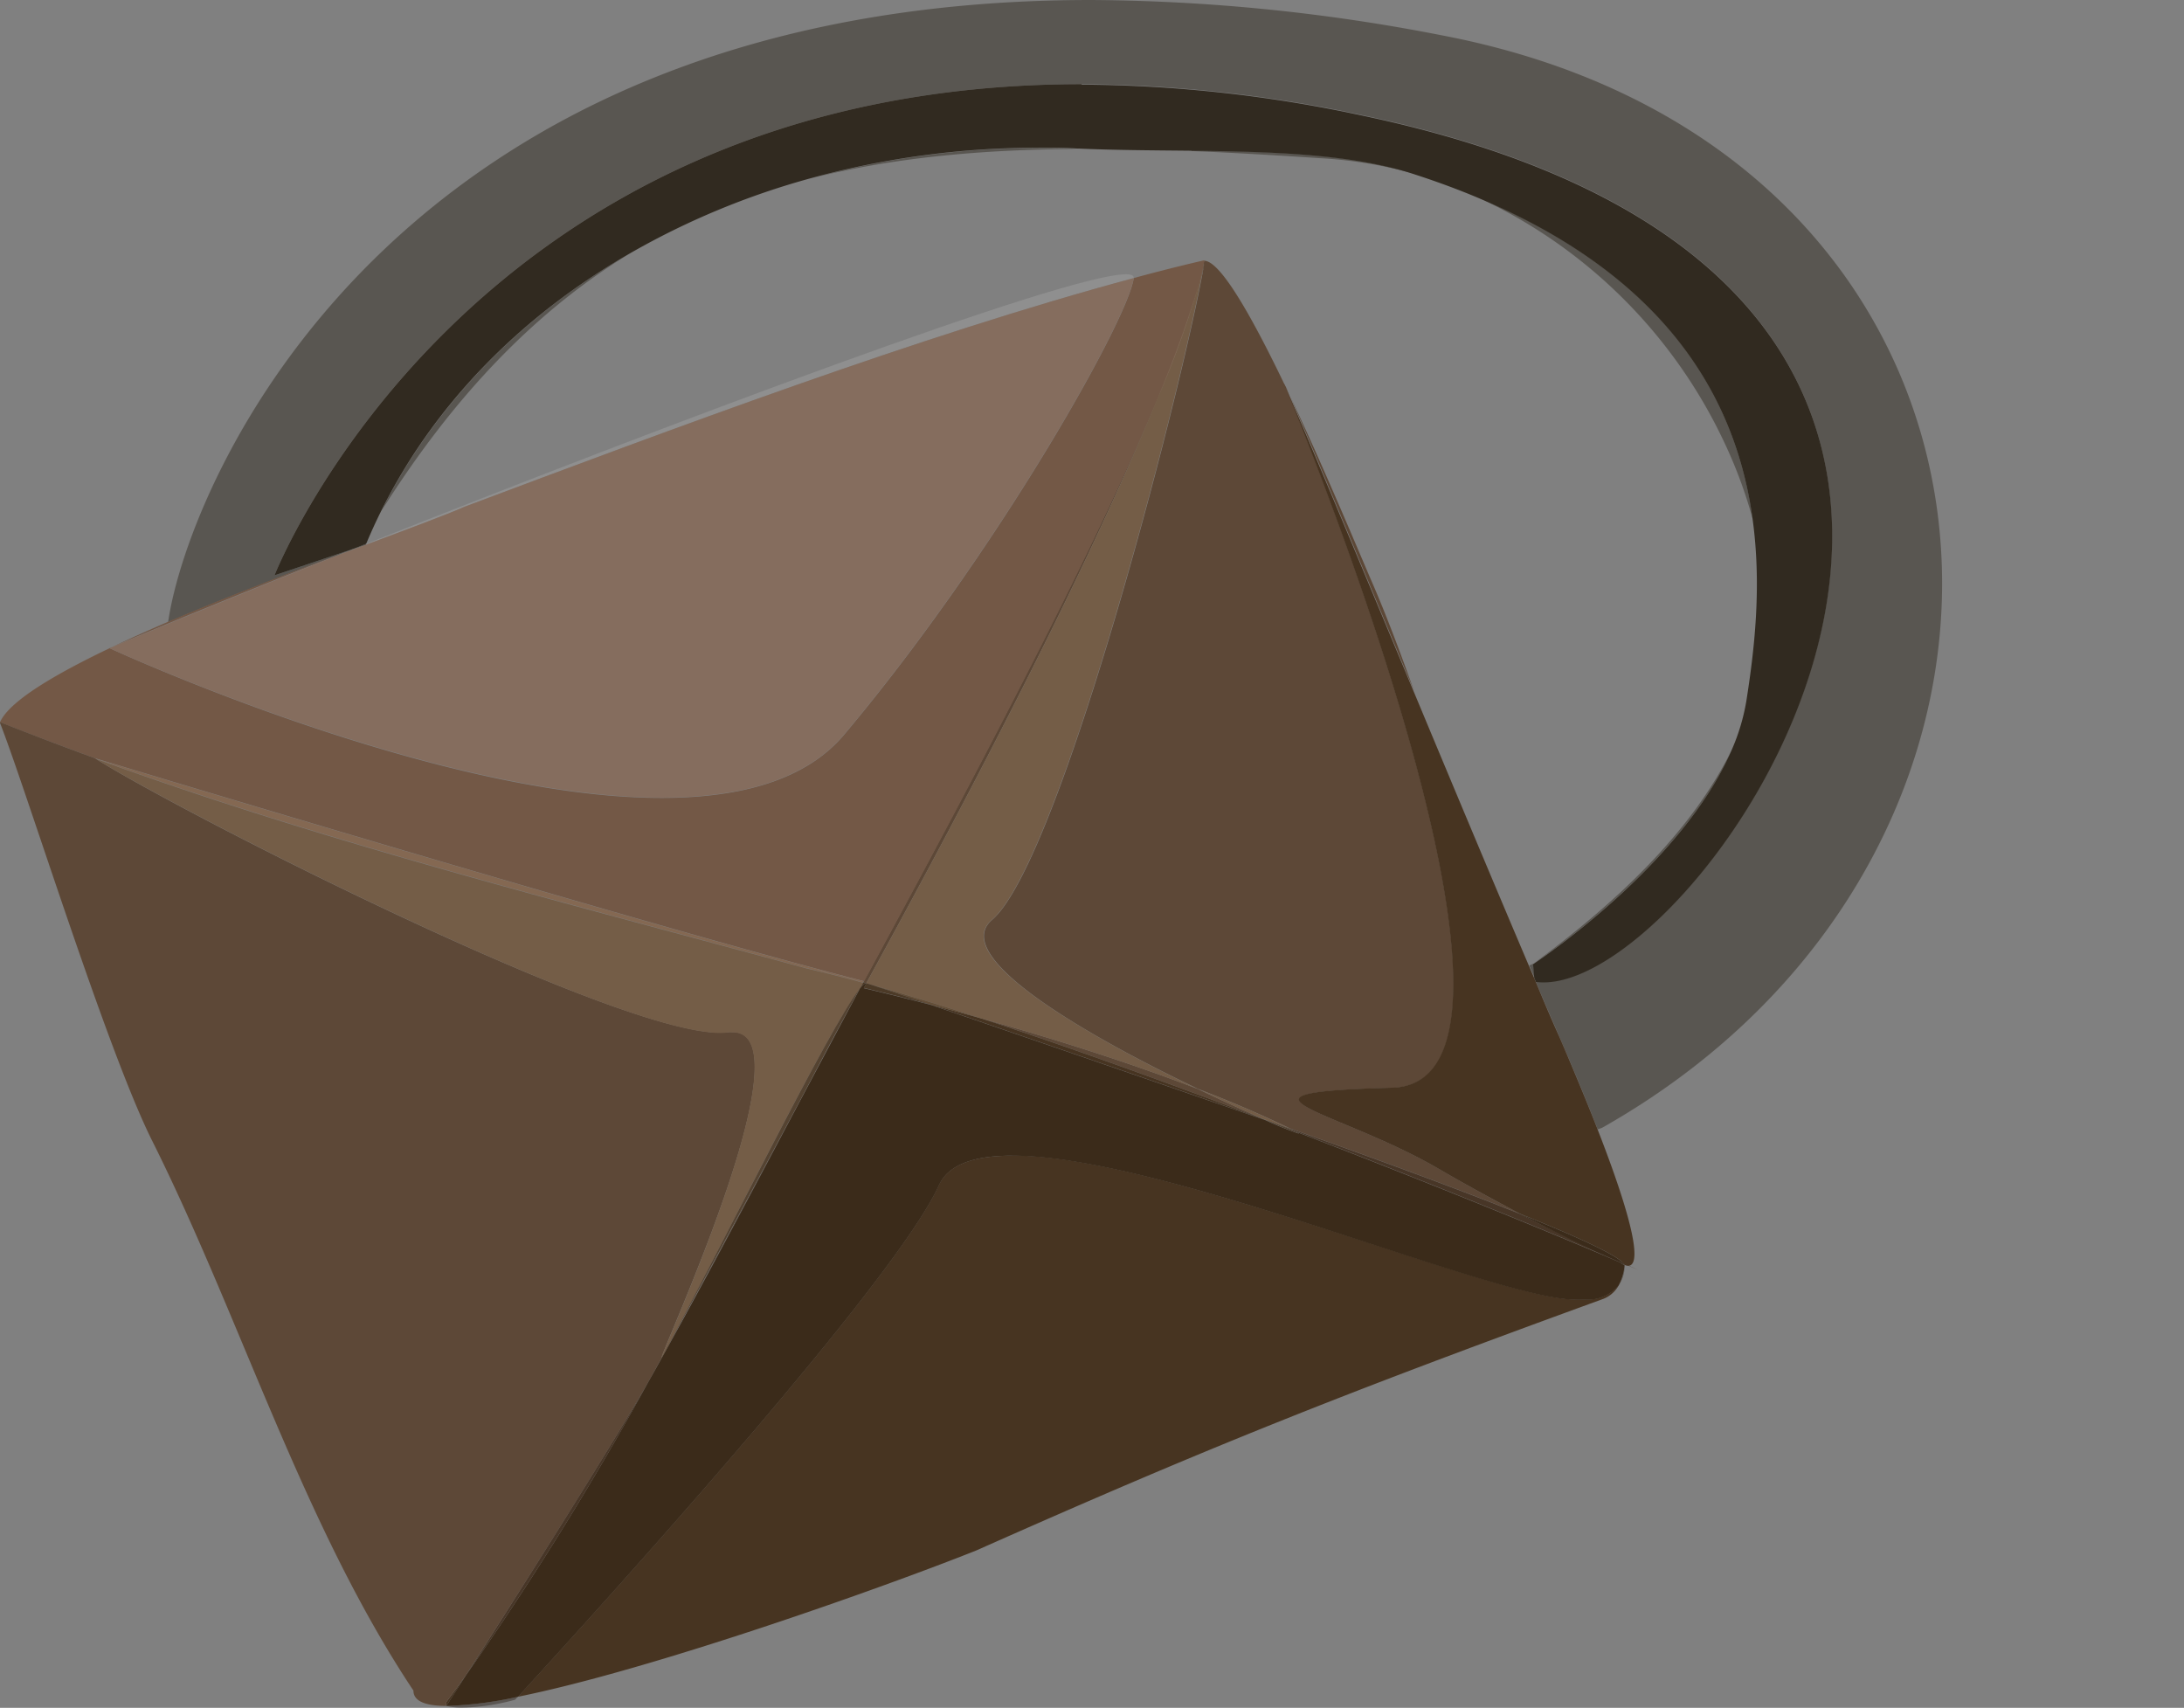 <svg xmlns="http://www.w3.org/2000/svg" viewBox="0 -0 276.33 216.069"><rect x="0" y="-0" width="276.33" height="216.069" fill="#808080" stroke="none"/><title>Depositphotos_130345390_07</title><g data-name="Layer 2"><g data-name="—ÎÓÈ_1"><path d="M194 121.92l-.5.23.65 1.52-.15-1.75zm25.12-27.06c-5.14 10.41-14.46 19.22-25.11 27.06.49-.32 18.77-12.43 25.11-27.06zM79.8 32c-13.66 7.87-24.75 19-31.56 32.67C57.87 49.38 68.3 39 79.8 32zm107.47-6.89A64.13 64.13 0 0 1 218.18 56a58.88 58.88 0 0 1 3.59 9.72c-2-14.43-10-30.27-34.51-40.63zm-36.52-6c5.23.21 10.63.53 16.2.9A55.51 55.51 0 0 1 179 22c-7.83-2.55-18-2.84-28.24-3zm-19.34-.39a108.48 108.48 0 0 0-28.88 3.87c10.49-2.68 21.78-3.68 34-3.75h-.14c-1.66-.07-3.33-.11-5-.11zM138.07 0C49.23 0 23.79 61.29 21.27 78.71c7-3 14.61-5.9 21.28-8.4l2.31-.92-10.13 3.4s24.32-62.14 102.11-62.14a172.17 172.17 0 0 1 35.39 3.89c104.08 21.85 44.6 109.69 23.08 109.69a7.21 7.21 0 0 1-1-.06c1 2.45 2.05 4.81 3 7 .53 1.23 1.06 2.46 1.58 3.71 1.27 3 2.34 5.66 3.26 8l.56-.2c63.39-35.83 56.8-123.53-20.33-138.22A237.08 237.08 0 0 0 138.07 0z" fill="#595651"/><path d="M197.33 131.19l.13.3q.77 1.78 1.45 3.41c-.52-1.24-1-2.48-1.58-3.71zm-73.21-2.36c11.26 3.68 23.82 8.23 35.75 12.76-2.24-1-5.15-2.29-8.35-3.83-9.41-3.63-19.47-6.71-27.41-8.93zm22.24-78.22c-10.36 24.52-30.78 61.89-37.07 73.53l-.08.16.39.11c20.48-37.29 31.19-60.25 36.76-73.8zm6-17.67a30.88 30.88 0 0 1-.7 3.22 27.48 27.48 0 0 0 .71-2.87v-.05.05c-1.93 12.24-17.91 75.45-26.85 83.1-5.53 4.74 12.72 15 26.06 21.37 4.07 1.57 8 3.24 11.62 5 6.84 2.41 19.46 6.93 29.16 10.82-3-1.58-6.47-3.46-10.17-5.62-13-7.61-29.32-9.69-6-10.33s-13.65-89-13.65-89c1.3 2.62 8.32 19.51 16.38 38.81-1.69-4.72-3.43-9.43-5.42-14-3.69-8.55-16.8-40.45-21.14-40.45z" fill="#5d4837"/><path d="M59 211.88q-1.26 1.76-2.53 3.46v.49l2.53-3.95zm24.28-39.27l-1.42 2.54c.42-.73.89-1.57 1.4-2.49zM205.53 160a.34.34 0 0 1 0 .15v-.12zM128 146.21c-4.67 0-8 1.08-9.22 3.75-6 13.25-48.7 59.76-53.26 64.71 17.2-3.48 46.38-13.88 58-18.51 28.87-12.83 45.85-19.64 79.2-31.78a3.76 3.76 0 0 0 2.08-1.76 5.14 5.14 0 0 1-4.18 1.78h-.48a6 6 0 0 1-.81 0c-5 0-18-4.56-32.21-9.11s-29.47-9.11-39.09-9.11zm-10.24-19.1c13.88 4.72 40.44 13.93 40.44 13.93l1.9.66-.24-.11c-11.93-4.53-24.49-9.08-35.75-12.76-2.32-.65-4.46-1.23-6.34-1.72zm-8.58-2.81l-.34.63-.08.15c.35-.44.62-.67.78-.67l-.39-.11z" fill="#473421"/><path d="M152.32 32.94q-4.32 1-8.87 2.24c-.7 5.23-17.3 34.77-36.64 57.77-4.9 5.82-13.27 8-23.05 8C54.91 101 13.85 82 13.85 82c7-3 17.12-7.11 28.69-11.73-6.66 2.49-14.31 5.42-21.28 8.4C10.6 83.27 1.52 87.94 0 91.37q6 2.37 12 4.55s71.82 21.74 97.34 28.22l-.08.16.08-.16c6.29-11.64 26.73-49 37.08-73.53a144.41 144.41 0 0 0 5.26-14.45 30.88 30.88 0 0 0 .7-3.22z" fill="#735846"/><path d="M109.21 124.3l-.34.63.34-.63zM0 91.37v.09c3.35 8.54 13.47 41.29 19.24 52.84 11.25 22.49 19.11 48.64 33.07 69.59 0 1.35 1.53 1.93 4.15 1.94v-.49q1.27-1.69 2.53-3.46c5.33-8.33 17.66-27.69 22.86-36.73l1.42-2.54.55-1c0 .08-.08.11-.09.11-.21 0 4.46-10.28 8-20.57s5.86-20.57 1-20.57a4 4 0 0 0-.57 0 7.52 7.52 0 0 1-1 .07C77.36 130.69 22 102.32 12 95.92Q6 93.74.09 91.39z" fill="#5d4837"/><path d="M136.84 10.65c-77.78 0-102.11 62.14-102.11 62.14l10.13-3.4 1.47-.59q.89-2.13 1.91-4.18C55.05 50.94 66.14 39.83 79.8 32a97.67 97.67 0 0 1 22.74-9.44 108.48 108.48 0 0 1 28.88-3.87c1.65 0 3.32 0 5 .11h.14c4.57.2 9.39.22 14.21.27 10.2.12 20.41.41 28.24 3q4.4 1.43 8.24 3.06c24.5 10.36 32.55 26.2 34.51 40.63 1.17 8.61.17 16.71-.79 22.85a26.13 26.13 0 0 1-1.89 6.32c-6.34 14.63-24.62 26.73-25.11 27.06l.15 1.75.21.49a7.21 7.21 0 0 0 1 .06c21.53 0 81-87.84-23.08-109.69a172.17 172.17 0 0 0-35.39-3.89z" fill="#312a20"/><path d="M108.87 124.93l-.08.15.08-.15z" fill="#644e37"/><path d="M11.95 95.92c29.28 10.67 60.14 18.4 90 26.55 2.22.51 4.64 1.12 7.21 1.83l.08-.16C83.72 117.66 11.9 95.92 11.9 95.92z" fill="#846852"/><path d="M12 95.92c10.08 6.4 65.41 34.77 79.14 34.77a7.52 7.52 0 0 0 1-.07 4 4 0 0 1 .57 0c4.86 0 2.52 10.29-1 20.57s-8.19 20.57-8 20.57l.09-.11c7.15-13.23 21.13-41.78 25-46.53l.08-.15.34-.63c-2.57-.71-5-1.32-7.21-1.83-29.9-8.15-60.76-15.87-90-26.55z" fill="#745d47"/><path d="M152.34 33.24zm0 0z" fill="#745d47"/><path d="M152.33 33.29a27.48 27.48 0 0 1-.71 2.87 118.07 118.07 0 0 1-5.26 14.45c-5.57 13.55-16.27 36.5-36.76 73.8l.32.09c4.36 1.22 9.15 2.69 14.2 4.34 7.94 2.22 18 5.3 27.41 8.93-13.34-6.42-31.59-16.63-26.06-21.37 8.94-7.65 24.92-70.86 26.85-83.1z" fill="#745d47"/><path d="M109.93 124.5c1 .3 3.92 1.28 7.86 2.62 1.89.5 4 1.07 6.34 1.72-5.05-1.65-9.84-3.12-14.2-4.34z" fill="#644e37"/><path d="M151.62 36.16a144.41 144.41 0 0 1-5.26 14.45 118.07 118.07 0 0 0 5.26-14.45z" fill="#846852"/><path d="M151.54 137.76c3.2 1.54 6.11 2.86 8.35 3.83l.68.26 2.6.91c-3.6-1.75-7.55-3.43-11.62-5z" fill="#745d47"/><path d="M159.88 141.59l.24.11.43.15-.68-.26z" fill="#644e37"/><path d="M162.49 48.61s37 88.36 13.65 89-7 2.73 6 10.33c3.7 2.16 7.14 4 10.17 5.62 7.17 2.87 12.74 5.39 13.21 6.46a1.21 1.21 0 0 0 .49.12c1.1 0 1.93-2.36-3.89-17.29-.91-2.34-2-5-3.26-8q-.69-1.64-1.45-3.41l-.13-.3c-1-2.22-2-4.57-3-7l-.21-.49-.65-1.52c-4.57-10.74-9.77-23.17-14.59-34.73-8.06-19.3-15.09-36.19-16.38-38.81z" fill="#473421"/><path d="M142.45 34.7c-7.72 0-58.29 19.07-96.12 34.11v.11l-.52.18c6-2.22 10.77-4 13-5 25.64-9.61 57.72-21.69 84.64-28.92 0-.33-.3-.48-1-.48z" fill="#efefef" opacity=".141"/><path d="M45.76 69.09l-.9.3-2.31.92 3.22-1.2z" fill="#6e6c67"/><path d="M143.45 35.18c-26.92 7.23-59 19.31-84.64 28.92-2.27 1-7.09 2.79-13 5l-3.22 1.2C31 74.93 20.84 79.08 13.85 82c0 0 41.06 18.91 69.91 18.91 9.78 0 18.16-2.17 23.05-8 19.33-23 35.94-52.55 36.64-57.77z" fill="#856d5e"/><path d="M46.33 68.8l-1.47.59.9-.3.52-.18v-.11z" fill="#4c463d"/><path d="M65.56 214.66a48.85 48.85 0 0 1-9 1.16h-.08a7.65 7.65 0 0 0 2.15.22 27 27 0 0 0 6.55-1l.39-.43zm140-54.48a6.73 6.73 0 0 1-.75 2.43 4.37 4.37 0 0 0 .75-2.43z" fill="#291d11" opacity=".412"/><path d="M163.15 142.76l.73.36c17.86 6.85 33.79 13.42 41.11 16.57s-5-2.11-12.67-6.11c-9.7-3.89-22.33-8.41-29.16-10.82zm-53.55-18.35z" fill="#483627"/><path d="M109.58 124.4c-.17 0-.43.23-.78.67l-7.68 14.41c-5.3 10-10.88 20.6-16.66 31l-.33.6-.83 1.5c-.51.93-1 1.77-1.4 2.49A402.25 402.25 0 0 1 59 211.88l-2.53 3.95h.07a48.85 48.85 0 0 0 9-1.16c4.56-4.95 47.26-51.46 53.26-64.71 1.21-2.67 4.54-3.75 9.22-3.75 9.62 0 24.93 4.55 39.09 9.11s27.17 9.11 32.21 9.11a6 6 0 0 0 .81 0h.48a5.14 5.14 0 0 0 4.18-1.78 6.73 6.73 0 0 0 .75-2.43.34.34 0 0 0 0-.15 2.74 2.74 0 0 1-.54-.35c-7.32-3.15-23.25-9.72-41.11-16.57.36.18.5.27.44.27a43.3 43.3 0 0 1-4.2-1.69l-1.9-.66s-26.56-9.21-40.44-13.93c-5.19-1.36-8.5-2.12-8.5-2.12l.32-.58z" fill="#3b2b1a"/><path d="M81.86 175.15c-5.21 9-17.53 28.39-22.86 36.73a402.25 402.25 0 0 0 22.86-36.73zm2.25-4l-.07.12-.22.37-.55 1 .83-1.5zm17-31.63c-6.23 11.64-14.11 26.48-16.66 31 5.78-10.44 11.36-21 16.66-31z" fill="#483627"/><path d="M84.45 170.52l-.33.6.33-.6zm24.34-45.44c-2.49 4.6-5 9.44-7.68 14.41l7.68-14.41z" fill="#4c3a27"/><path d="M108.79 125.08c-3.82 4.74-17.8 33.3-25 46.53l.22-.37.07-.12.33-.6c2.5-4.54 10.43-19.35 16.66-31 2.63-5 5.19-9.8 7.68-14.41z" fill="#554331"/><path d="M109.61 124.41l.32.09-.32-.09z" fill="#554331"/><path d="M109.61 124.41l-.32.58s3.31.76 8.5 2.12c-3.93-1.34-6.85-2.31-7.86-2.62l-.32-.09z" fill="#4c3a27"/><path d="M160.56 141.85l3.32 1.27-.73-.36-2.6-.91z" fill="#554331"/><path d="M160.13 141.7a43.3 43.3 0 0 0 4.2 1.69c.06 0-.08-.09-.44-.27l-3.32-1.27-.43-.15z" fill="#4c3a27"/><path d="M192.32 153.58c7.64 4 12.67 6.11 12.67 6.11a2.74 2.74 0 0 0 .54.35c-.47-1.07-6-3.59-13.21-6.46z" fill="#3b2b1a"/></g></g></svg>